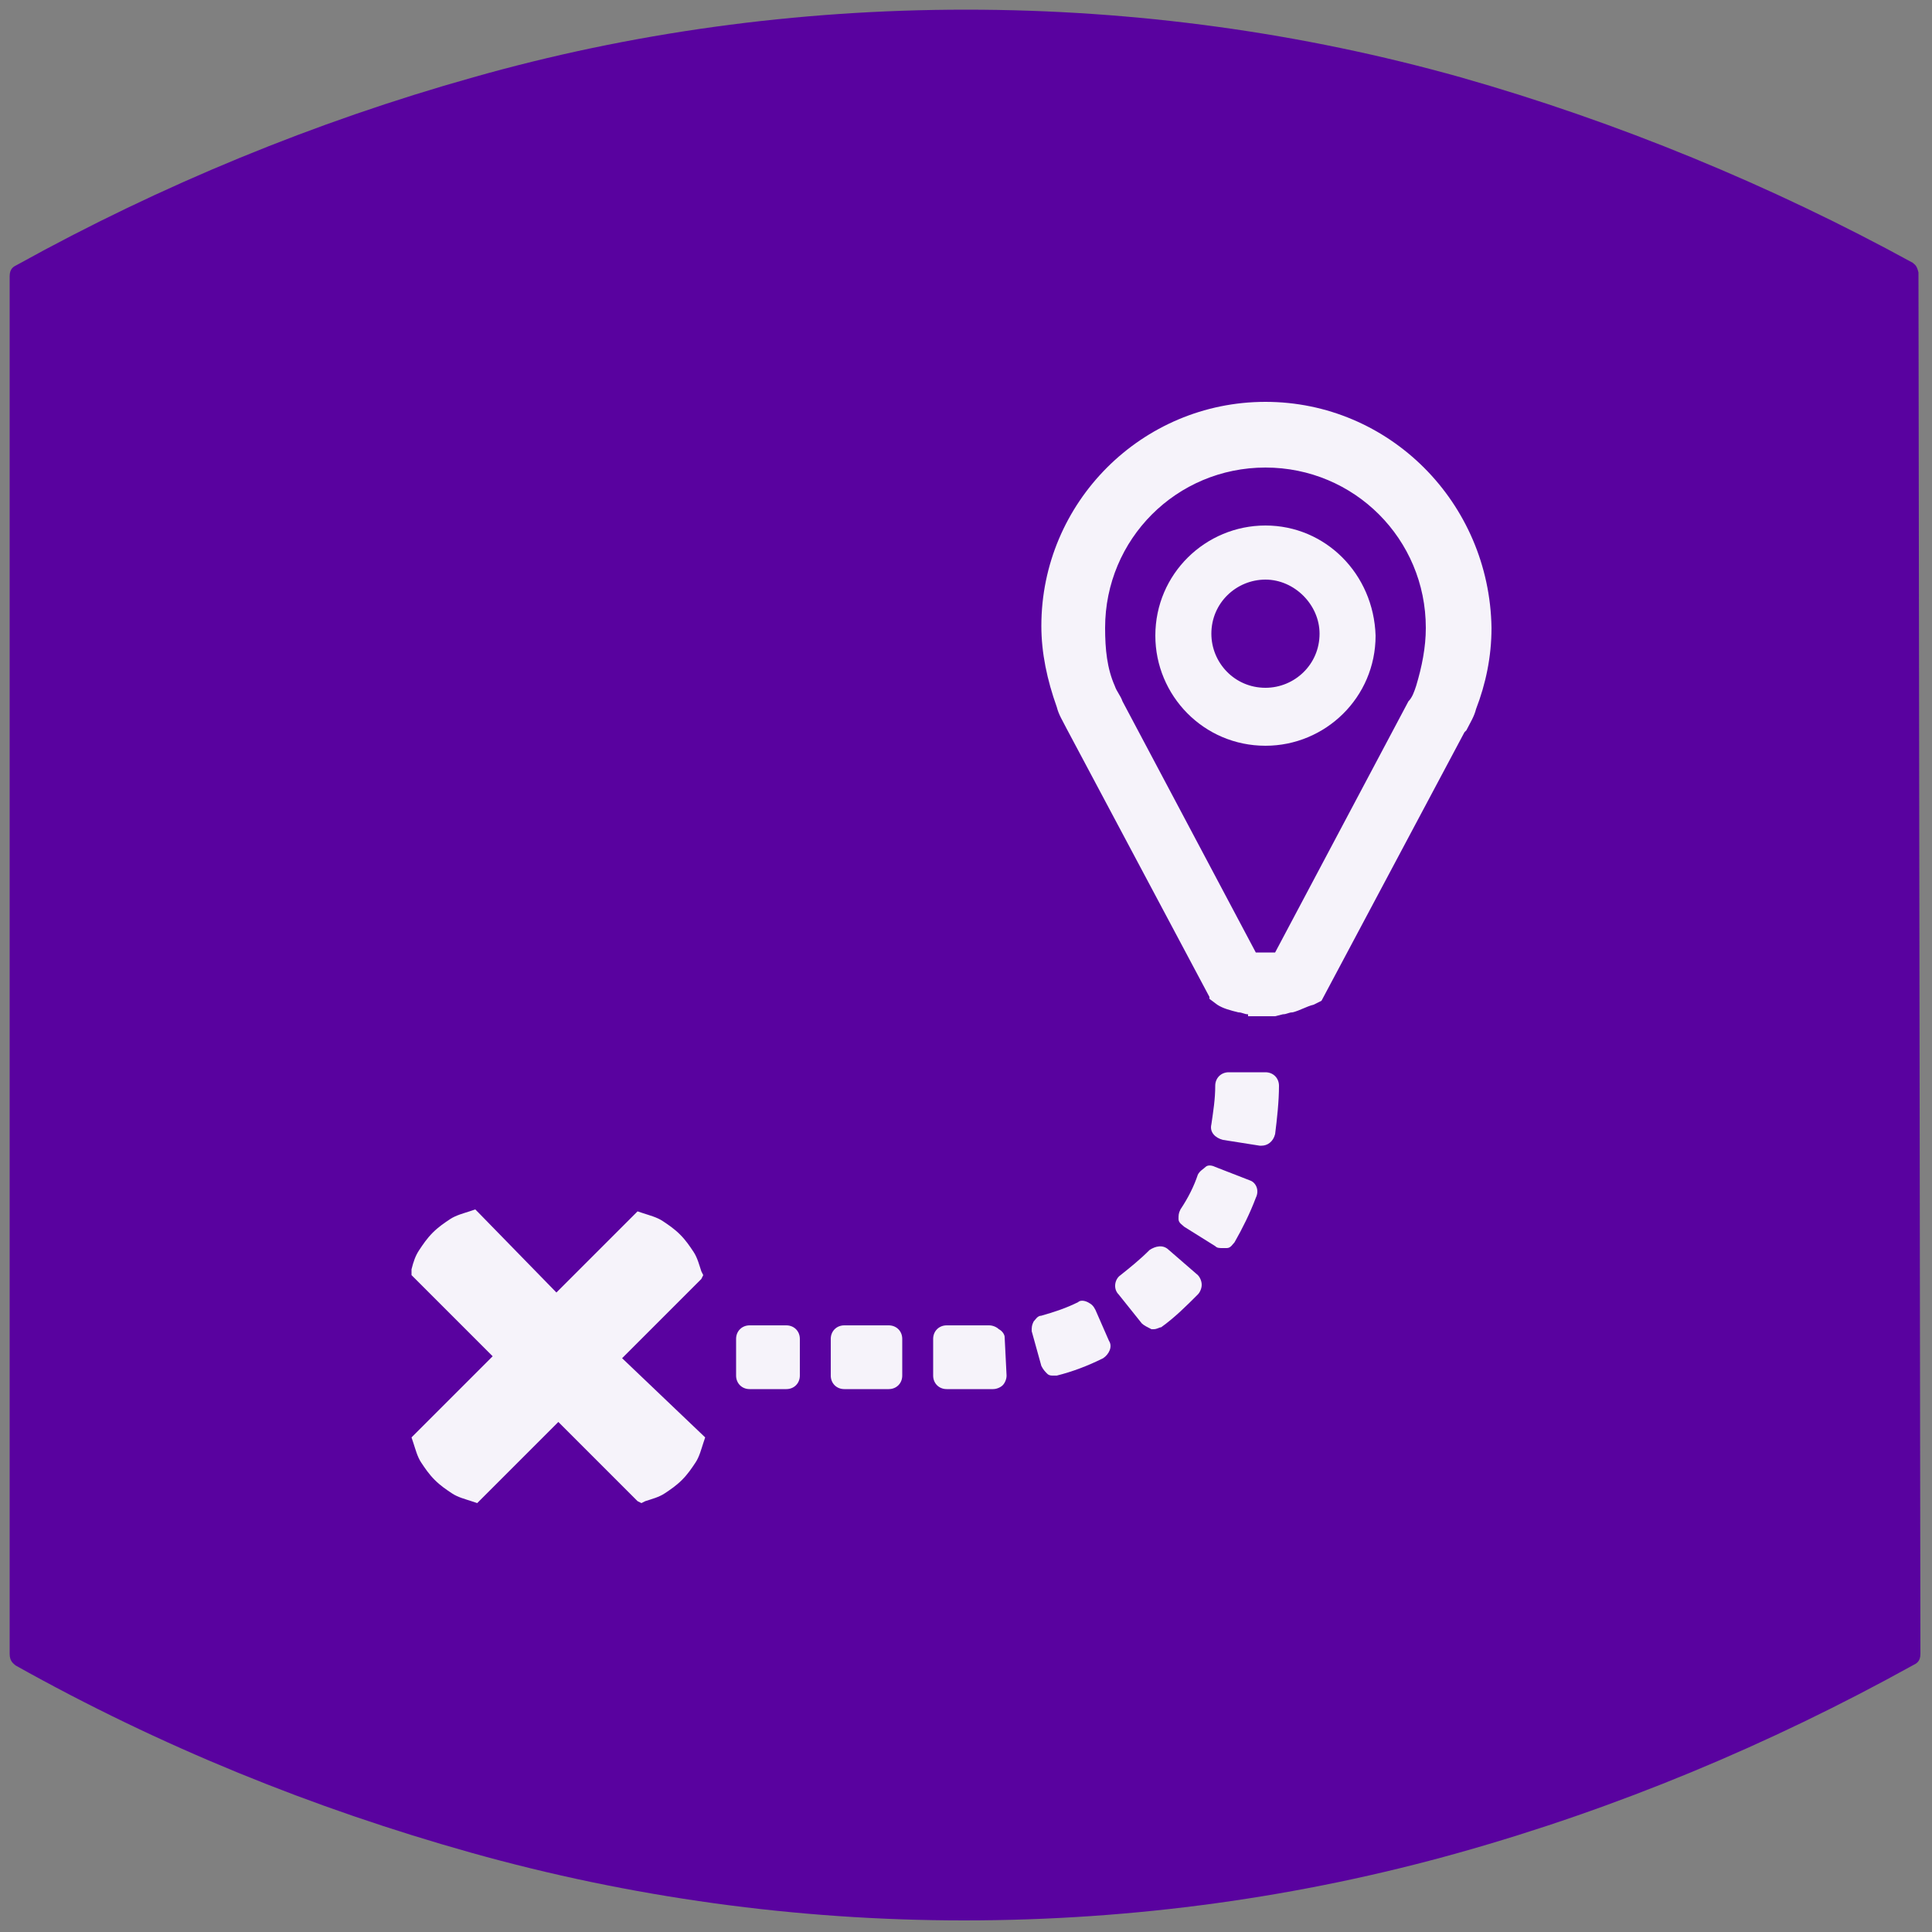 <?xml version="1.0" encoding="utf-8"?>
<!-- Generator: Adobe Illustrator 22.1.0, SVG Export Plug-In . SVG Version: 6.00 Build 0)  -->
<svg version="1.1" id="Layer_1" xmlns="http://www.w3.org/2000/svg" xmlns:xlink="http://www.w3.org/1999/xlink" x="0px" y="0px"
	 viewBox="0 0 100 100" style="enable-background:new 0 0 100 100;" xml:space="preserve">
<rect x="0" y="0" width="100" height="100" fill="#808080" stroke="none"/>
<style type="text/css">
	.st0{fill:#59029F;}
	.st1{fill:none;stroke:#F6F3FA;stroke-width:10;stroke-linecap:round;stroke-linejoin:round;stroke-miterlimit:10;}
	.st2{fill:#F6F3FA;}
</style>
<path class="st0" d="M50,0.5c-8.8,0-17.4,1.2-25.5,3.5C16.3,6.3,8.3,9.6,0.9,13.7c-0.2,0.1-0.4,0.2-0.4,0.6v71.3
	c0,0.4,0.2,0.5,0.3,0.6c7.5,4.2,15.4,7.4,23.6,9.7c8.2,2.3,16.8,3.5,25.5,3.5c8.8,0,17.4-1.2,25.6-3.5s16.1-5.6,23.5-9.7
	c0.2-0.1,0.4-0.2,0.4-0.6l-0.1-71.5c-0.1-0.4-0.2-0.4-0.3-0.5c-7.3-4-15.3-7.3-23.4-9.6C67.4,1.7,58.8,0.5,50,0.5z"/>
<g>
	<g>
		<path class="st1" d="M32,37.1"/>
	</g>
</g>
<g>
	<g>
		<path class="st1" d="M50.1,38.6"/>
	</g>
</g>
<path class="st2" d="M32.2,70.3l4.1-4.1l0.1-0.2l-0.1-0.2c-0.1-0.3-0.2-0.7-0.4-1c-0.2-0.3-0.4-0.6-0.7-0.9
	c-0.3-0.3-0.6-0.5-0.9-0.7c-0.3-0.2-0.7-0.3-1-0.4l-0.3-0.1l-4.2,4.2l-4-4.1l-0.2-0.2l-0.3,0.1c-0.3,0.1-0.7,0.2-1,0.4
	c-0.3,0.2-0.6,0.4-0.9,0.7c-0.3,0.3-0.5,0.6-0.7,0.9c-0.2,0.3-0.3,0.6-0.4,1L21.3,66l4.2,4.2l-4,4l-0.2,0.2l0.1,0.3
	c0.1,0.3,0.2,0.7,0.4,1c0.2,0.3,0.4,0.6,0.7,0.9c0.3,0.3,0.6,0.5,0.9,0.7c0.3,0.2,0.7,0.3,1,0.4l0.3,0.1l4.2-4.2l4.1,4.1l0.2,0.1
	l0.2-0.1c0.3-0.1,0.7-0.2,1-0.4c0.3-0.2,0.6-0.4,0.9-0.7c0.3-0.3,0.5-0.6,0.7-0.9c0.2-0.3,0.3-0.7,0.4-1l0.1-0.3L32.2,70.3z"/>
<g>
	<path class="st2" d="M56.7,67.8c-0.1-0.2-0.2-0.3-0.4-0.4c-0.2-0.1-0.4-0.1-0.5,0c-0.6,0.3-1.2,0.5-1.9,0.7c-0.2,0-0.3,0.2-0.4,0.3
		c-0.1,0.2-0.1,0.3-0.1,0.5l0.5,1.8c0.1,0.2,0.2,0.3,0.3,0.4c0.1,0.1,0.2,0.1,0.3,0.1c0.1,0,0.1,0,0.2,0c0.8-0.2,1.6-0.5,2.4-0.9
		c0.3-0.2,0.5-0.6,0.3-0.9L56.7,67.8z"/>
	<path class="st2" d="M51.7,68.8c-0.1-0.1-0.3-0.2-0.5-0.2c-0.3,0-0.5,0-0.8,0h-1.4c-0.4,0-0.7,0.3-0.7,0.7v1.9
		c0,0.4,0.3,0.7,0.7,0.7h1.4c0.3,0,0.7,0,1,0c0.2,0,0.4-0.1,0.5-0.2s0.2-0.3,0.2-0.5L52,69.2C52,69.1,51.9,68.9,51.7,68.8z"/>
	<path class="st2" d="M46,68.6h-2.3c-0.4,0-0.7,0.3-0.7,0.7v1.9c0,0.4,0.3,0.7,0.7,0.7H46c0.4,0,0.7-0.3,0.7-0.7v-1.9
		C46.7,68.9,46.4,68.6,46,68.6z"/>
	<path class="st2" d="M40.7,68.6h-1.9c-0.4,0-0.7,0.3-0.7,0.7v1.9c0,0.4,0.3,0.7,0.7,0.7h1.9c0.4,0,0.7-0.3,0.7-0.7v-1.9
		C41.4,68.9,41.1,68.6,40.7,68.6z"/>
	<path class="st2" d="M65.5,55.5h-1.9c-0.4,0-0.7,0.3-0.7,0.7c0,0.7-0.1,1.3-0.2,2c-0.1,0.4,0.2,0.7,0.6,0.8l1.9,0.3
		c0,0,0.1,0,0.1,0c0.3,0,0.6-0.2,0.7-0.6c0.1-0.8,0.2-1.7,0.2-2.5C66.2,55.8,65.9,55.5,65.5,55.5z"/>
	<path class="st2" d="M64.7,61.1l-1.8-0.7c-0.2-0.1-0.4-0.1-0.5,0s-0.3,0.2-0.4,0.4c-0.2,0.6-0.5,1.2-0.9,1.8
		c-0.1,0.2-0.1,0.3-0.1,0.5c0,0.2,0.2,0.3,0.3,0.4l1.6,1c0.1,0.1,0.2,0.1,0.4,0.1c0.1,0,0.1,0,0.2,0c0.2,0,0.3-0.2,0.4-0.3
		c0.4-0.7,0.8-1.5,1.1-2.3C65.2,61.6,65,61.2,64.7,61.1z"/>
	<path class="st2" d="M60.5,64.7c-0.3-0.3-0.7-0.2-1,0c-0.5,0.5-1,0.9-1.5,1.3c-0.3,0.2-0.4,0.7-0.1,1l1.2,1.5
		c0.1,0.1,0.3,0.2,0.5,0.3c0,0,0.1,0,0.1,0c0.2,0,0.3-0.1,0.4-0.1c0.7-0.5,1.3-1.1,1.9-1.7c0.1-0.1,0.2-0.3,0.2-0.5
		c0-0.2-0.1-0.4-0.2-0.5L60.5,64.7z"/>
</g>
<g>
	<path class="st2" d="M65.5,20.8c-6.4,0-11.6,5.2-11.6,11.6c0,1.4,0.3,2.8,0.8,4.2c0.1,0.4,0.3,0.7,0.5,1.1l7.4,13.9l0,0.1L63,52
		c0.3,0.2,0.7,0.3,1.1,0.4c0.2,0,0.3,0.1,0.5,0.1l0,0.1h1l0.4,0l0.4-0.1l0,0c0.2,0,0.3-0.1,0.5-0.1c0.4-0.1,0.7-0.3,1.1-0.4l0.4-0.2
		l7.4-13.9l0.1-0.1c0.2-0.4,0.4-0.7,0.5-1.1c0.5-1.3,0.8-2.7,0.8-4.2C77.1,26,71.9,20.8,65.5,20.8z M73.8,32.5c0,1-0.2,2-0.5,3
		c-0.1,0.3-0.2,0.6-0.4,0.8l-6.9,13c-0.1,0-0.1,0-0.2,0l-0.3,0l-0.2,0c-0.1,0-0.2,0-0.3,0l-6.9-13c-0.1-0.3-0.3-0.5-0.4-0.8
		c-0.4-0.9-0.5-1.9-0.5-3c0-4.6,3.7-8.3,8.3-8.3S73.8,27.9,73.8,32.5z"/>
	<path class="st2" d="M65.5,27.2c-3.1,0-5.7,2.5-5.7,5.7c0,3.1,2.5,5.7,5.7,5.7c3.1,0,5.7-2.5,5.7-5.7
		C71.1,29.7,68.6,27.2,65.5,27.2z M68.3,32.8c0,1.6-1.3,2.8-2.8,2.8c-1.6,0-2.8-1.3-2.8-2.8c0-1.6,1.3-2.8,2.8-2.8
		C67,30,68.3,31.3,68.3,32.8z"/>
</g>
</svg>
